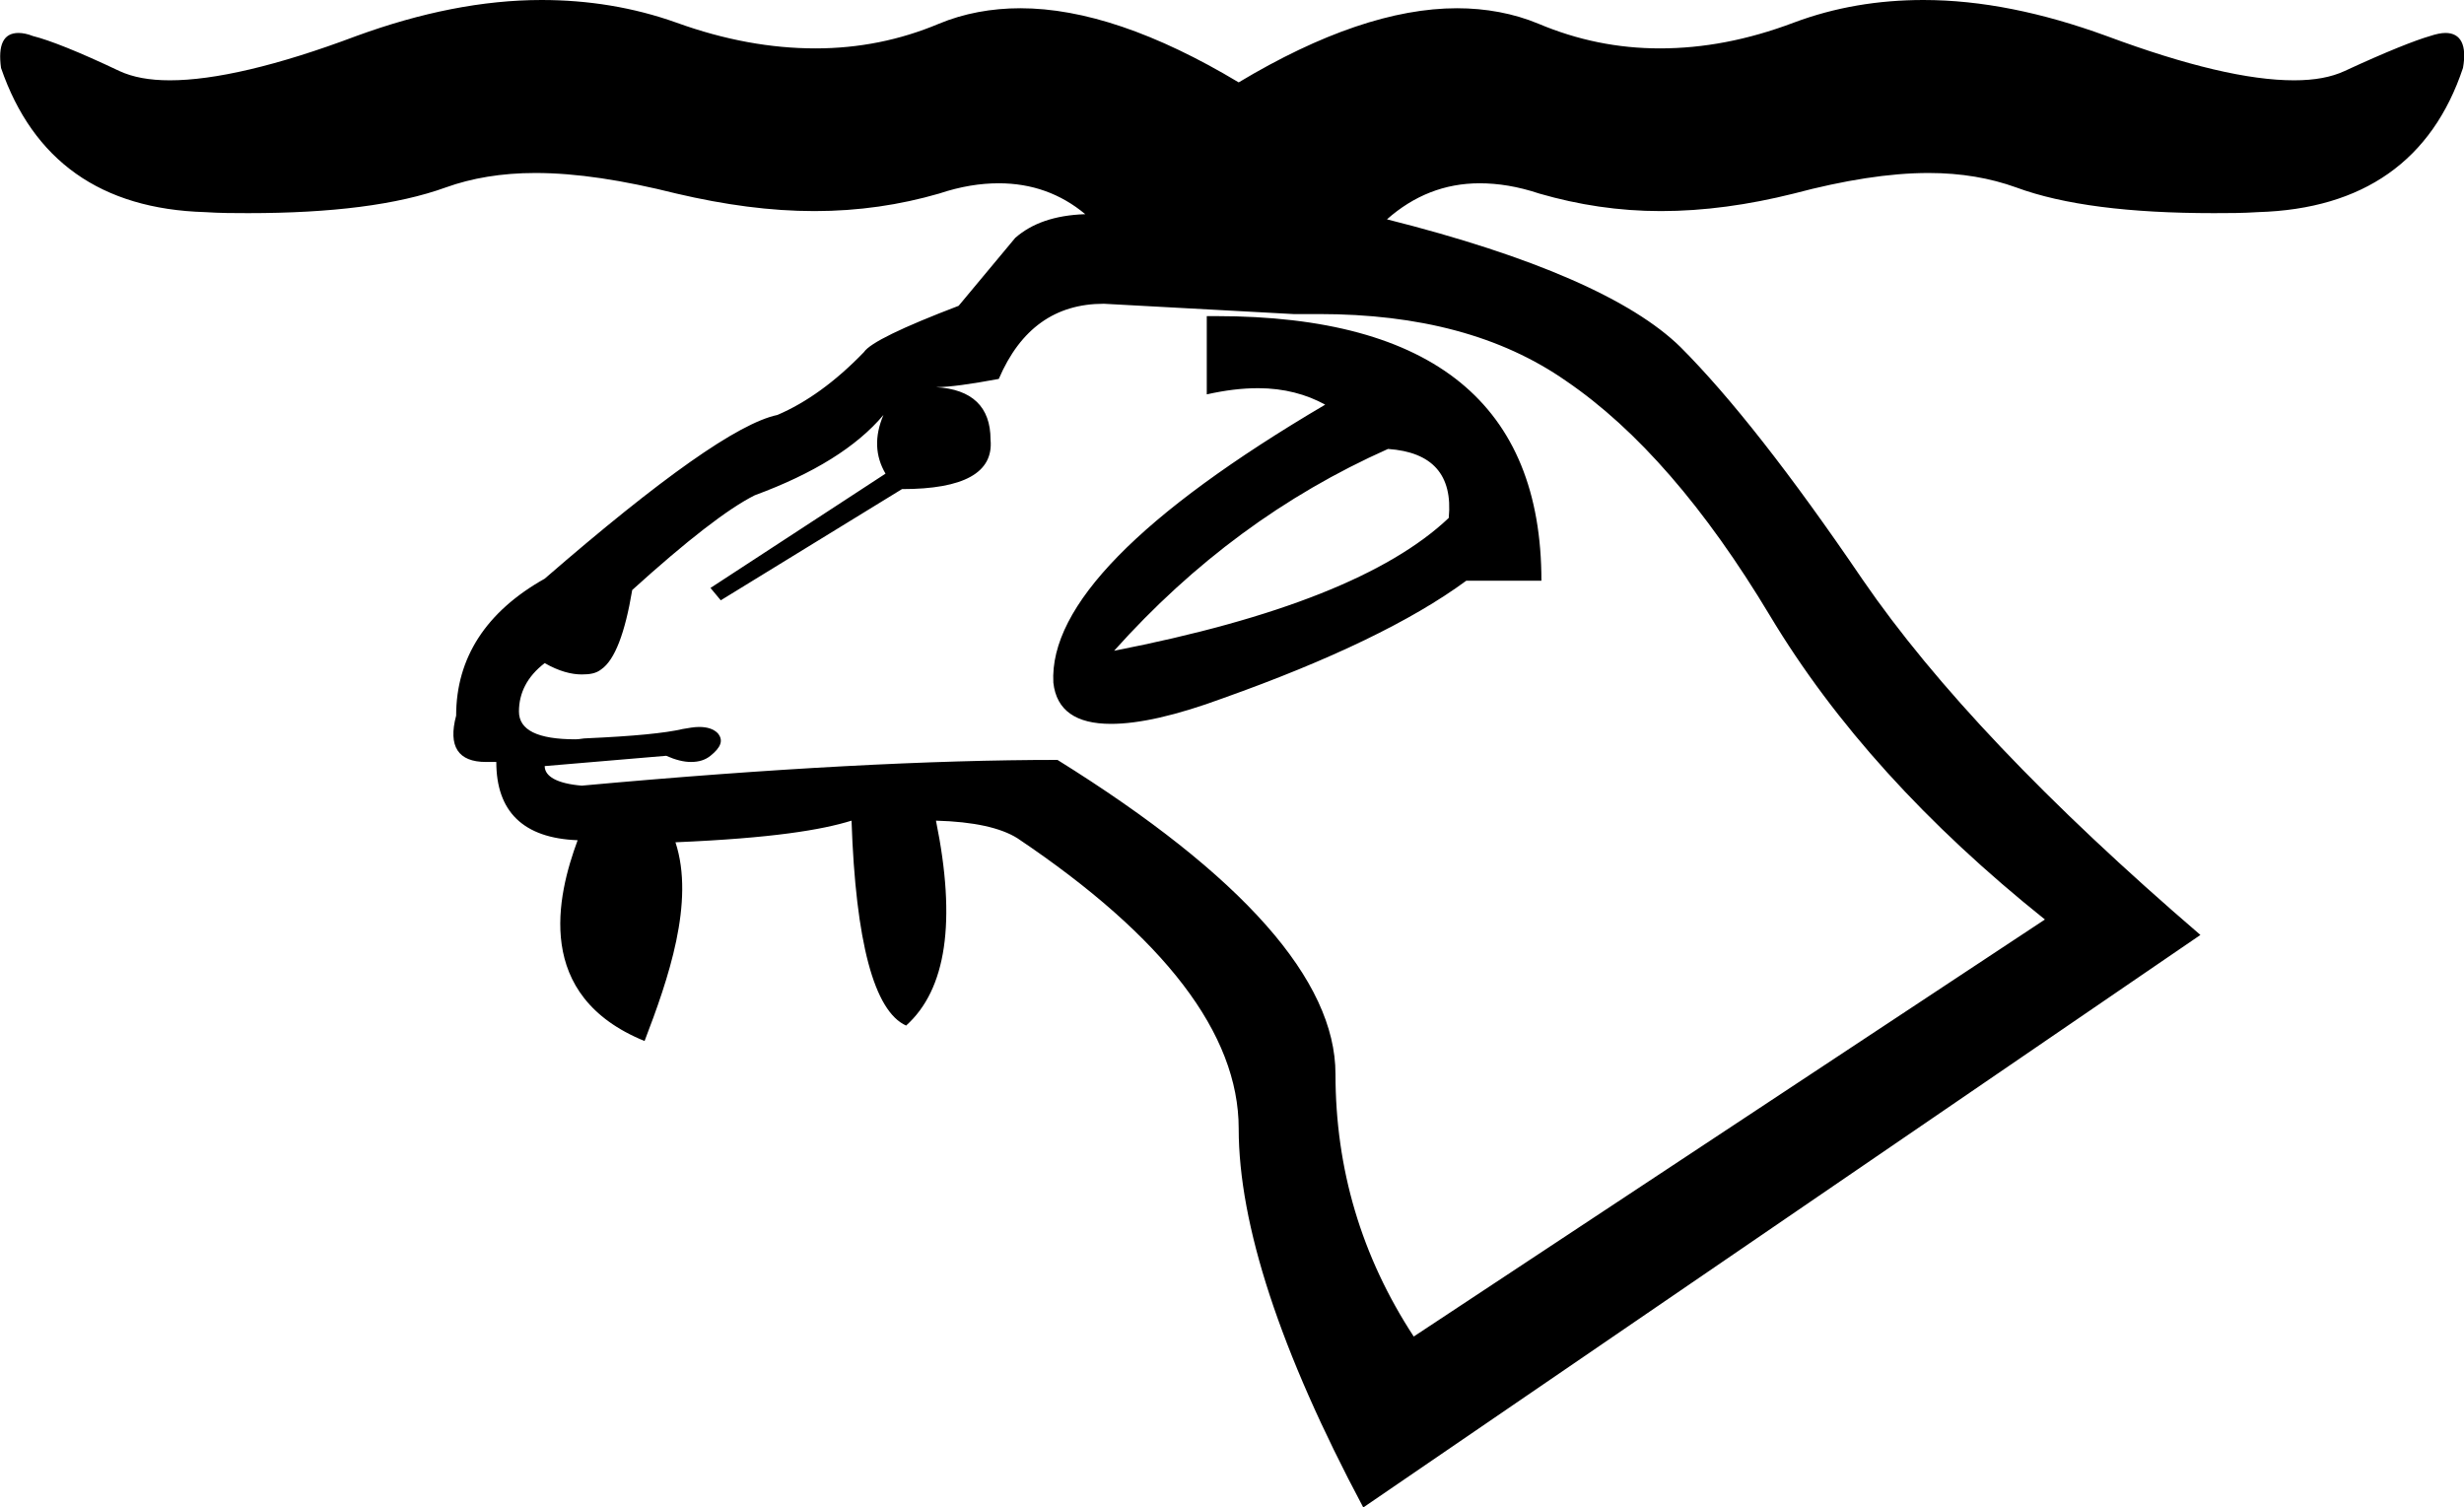 <?xml version='1.0' encoding ='UTF-8' standalone='yes'?>
<svg width='23.93' height='14.64' xmlns='http://www.w3.org/2000/svg' xmlns:xlink='http://www.w3.org/1999/xlink' >
<path style='fill:black; stroke:none' d=' M 13.48 4.36  C 13.91 4.39 14.11 4.61 14.07 5.03  C 13.49 5.58 12.41 6.01 10.82 6.32  C 11.59 5.46 12.47 4.81 13.48 4.36  Z  M 11.81 3.07  C 11.78 3.07 11.75 3.07 11.72 3.07  L 11.72 3.83  C 11.9 3.79 12.06 3.77 12.22 3.77  C 12.47 3.77 12.69 3.83 12.87 3.93  C 11.07 4.99 10.19 5.89 10.23 6.63  C 10.26 6.9 10.45 7.03 10.79 7.03  C 11.06 7.03 11.42 6.95 11.88 6.78  C 12.92 6.41 13.71 6.03 14.24 5.64  L 14.97 5.64  C 14.97 3.93 13.92 3.07 11.81 3.07  Z  M 10.72 2.95  L 12.56 3.05  C 12.64 3.05 12.72 3.05 12.81 3.05  C 13.78 3.05 14.58 3.26 15.21 3.7  C 15.9 4.17 16.56 4.93 17.19 5.98  C 17.82 7.03 18.71 8.01 19.86 8.93  L 13.73 12.98  C 13.22 12.2 12.97 11.35 12.97 10.43  C 12.97 9.52 12.07 8.5 10.27 7.38  C 9.05 7.38 7.51 7.46 5.65 7.63  C 5.41 7.61 5.29 7.54 5.29 7.44  L 6.47 7.34  C 6.56 7.38 6.64 7.4 6.71 7.4  C 6.79 7.4 6.85 7.38 6.9 7.34  C 7 7.26 7.03 7.19 6.97 7.12  C 6.93 7.08 6.87 7.06 6.79 7.06  C 6.74 7.06 6.69 7.07 6.63 7.08  C 6.46 7.12 6.15 7.15 5.7 7.17  C 5.66 7.17 5.63 7.18 5.59 7.18  C 5.22 7.18 5.04 7.09 5.04 6.91  C 5.04 6.73 5.12 6.57 5.29 6.44  C 5.43 6.52 5.55 6.55 5.65 6.55  C 5.73 6.55 5.79 6.54 5.84 6.5  C 5.97 6.41 6.07 6.15 6.14 5.73  C 6.67 5.25 7.07 4.94 7.33 4.81  C 7.9 4.6 8.32 4.34 8.58 4.03  L 8.58 4.03  C 8.49 4.24 8.5 4.43 8.6 4.6  L 6.9 5.71  L 7 5.83  L 8.76 4.75  C 9.36 4.75 9.65 4.59 9.62 4.27  C 9.62 3.95 9.44 3.78 9.09 3.76  C 9.22 3.76 9.43 3.73 9.7 3.68  C 9.91 3.19 10.25 2.95 10.72 2.95  Z  M 5.26 0  C 4.69 0 4.09 0.12 3.46 0.35  C 2.69 0.64 2.08 0.78 1.65 0.78  C 1.45 0.78 1.29 0.75 1.16 0.69  C 0.76 0.5 0.48 0.39 0.32 0.35  C 0.27 0.33 0.22 0.32 0.18 0.32  C 0.03 0.32 -0.02 0.44 0.01 0.66  C 0.32 1.56 0.98 2.03 1.99 2.06  C 2.14 2.07 2.28 2.07 2.41 2.07  C 3.22 2.07 3.86 1.99 4.33 1.82  C 4.58 1.73 4.87 1.68 5.2 1.68  C 5.6 1.68 6.05 1.75 6.57 1.88  C 7.04 1.99 7.48 2.05 7.91 2.05  C 8.34 2.05 8.74 1.99 9.12 1.88  C 9.33 1.81 9.52 1.78 9.7 1.78  C 10.02 1.78 10.3 1.88 10.54 2.08  L 10.54 2.08  C 10.24 2.09 10.02 2.17 9.86 2.31  L 9.31 2.97  C 8.76 3.18 8.45 3.33 8.39 3.42  C 8.11 3.71 7.83 3.91 7.55 4.03  C 7.17 4.11 6.42 4.64 5.29 5.62  C 4.72 5.94 4.43 6.39 4.43 6.95  C 4.35 7.25 4.45 7.4 4.72 7.4  C 4.75 7.4 4.79 7.4 4.82 7.4  C 4.82 7.88 5.08 8.14 5.61 8.16  C 5.41 8.7 5.18 9.67 6.26 10.11  C 6.49 9.51 6.75 8.76 6.56 8.18  C 7.5 8.14 7.98 8.06 8.27 7.97  C 8.31 9.15 8.49 9.82 8.8 9.96  C 9.19 9.61 9.29 8.95 9.09 7.97  L 9.09 7.97  C 9.46 7.98 9.72 8.04 9.88 8.14  C 11.31 9.1 12.03 10.04 12.03 10.96  C 12.03 11.89 12.43 13.12 13.24 14.64  L 21.37 9.08  C 19.88 7.8 18.79 6.65 18.09 5.63  C 17.39 4.6 16.8 3.85 16.32 3.37  C 15.85 2.91 14.9 2.49 13.47 2.13  L 13.47 2.13  C 13.73 1.9 14.03 1.78 14.37 1.78  C 14.55 1.78 14.74 1.81 14.95 1.88  C 15.33 1.99 15.72 2.05 16.13 2.05  C 16.55 2.05 16.98 1.99 17.42 1.88  C 17.91 1.75 18.35 1.68 18.73 1.68  C 19.05 1.68 19.33 1.73 19.58 1.82  C 20.04 1.99 20.68 2.07 21.5 2.07  C 21.64 2.07 21.78 2.07 21.93 2.06  C 22.95 2.03 23.62 1.56 23.92 0.66  C 23.96 0.44 23.9 0.32 23.75 0.32  C 23.71 0.32 23.66 0.33 23.6 0.35  C 23.46 0.39 23.18 0.5 22.77 0.69  C 22.64 0.75 22.48 0.78 22.28 0.78  C 21.84 0.78 21.24 0.64 20.46 0.35  C 19.83 0.12 19.24 0 18.68 0  C 18.24 0 17.82 0.07 17.42 0.22  C 16.97 0.39 16.54 0.47 16.12 0.47  C 15.71 0.47 15.32 0.39 14.94 0.23  C 14.7 0.13 14.43 0.08 14.15 0.08  C 13.54 0.08 12.83 0.32 12.03 0.8  C 11.23 0.32 10.52 0.08 9.91 0.08  C 9.63 0.08 9.36 0.13 9.12 0.23  C 8.74 0.39 8.34 0.47 7.92 0.47  C 7.49 0.47 7.04 0.39 6.57 0.22  C 6.15 0.07 5.71 0 5.26 0  Z '/></svg>
